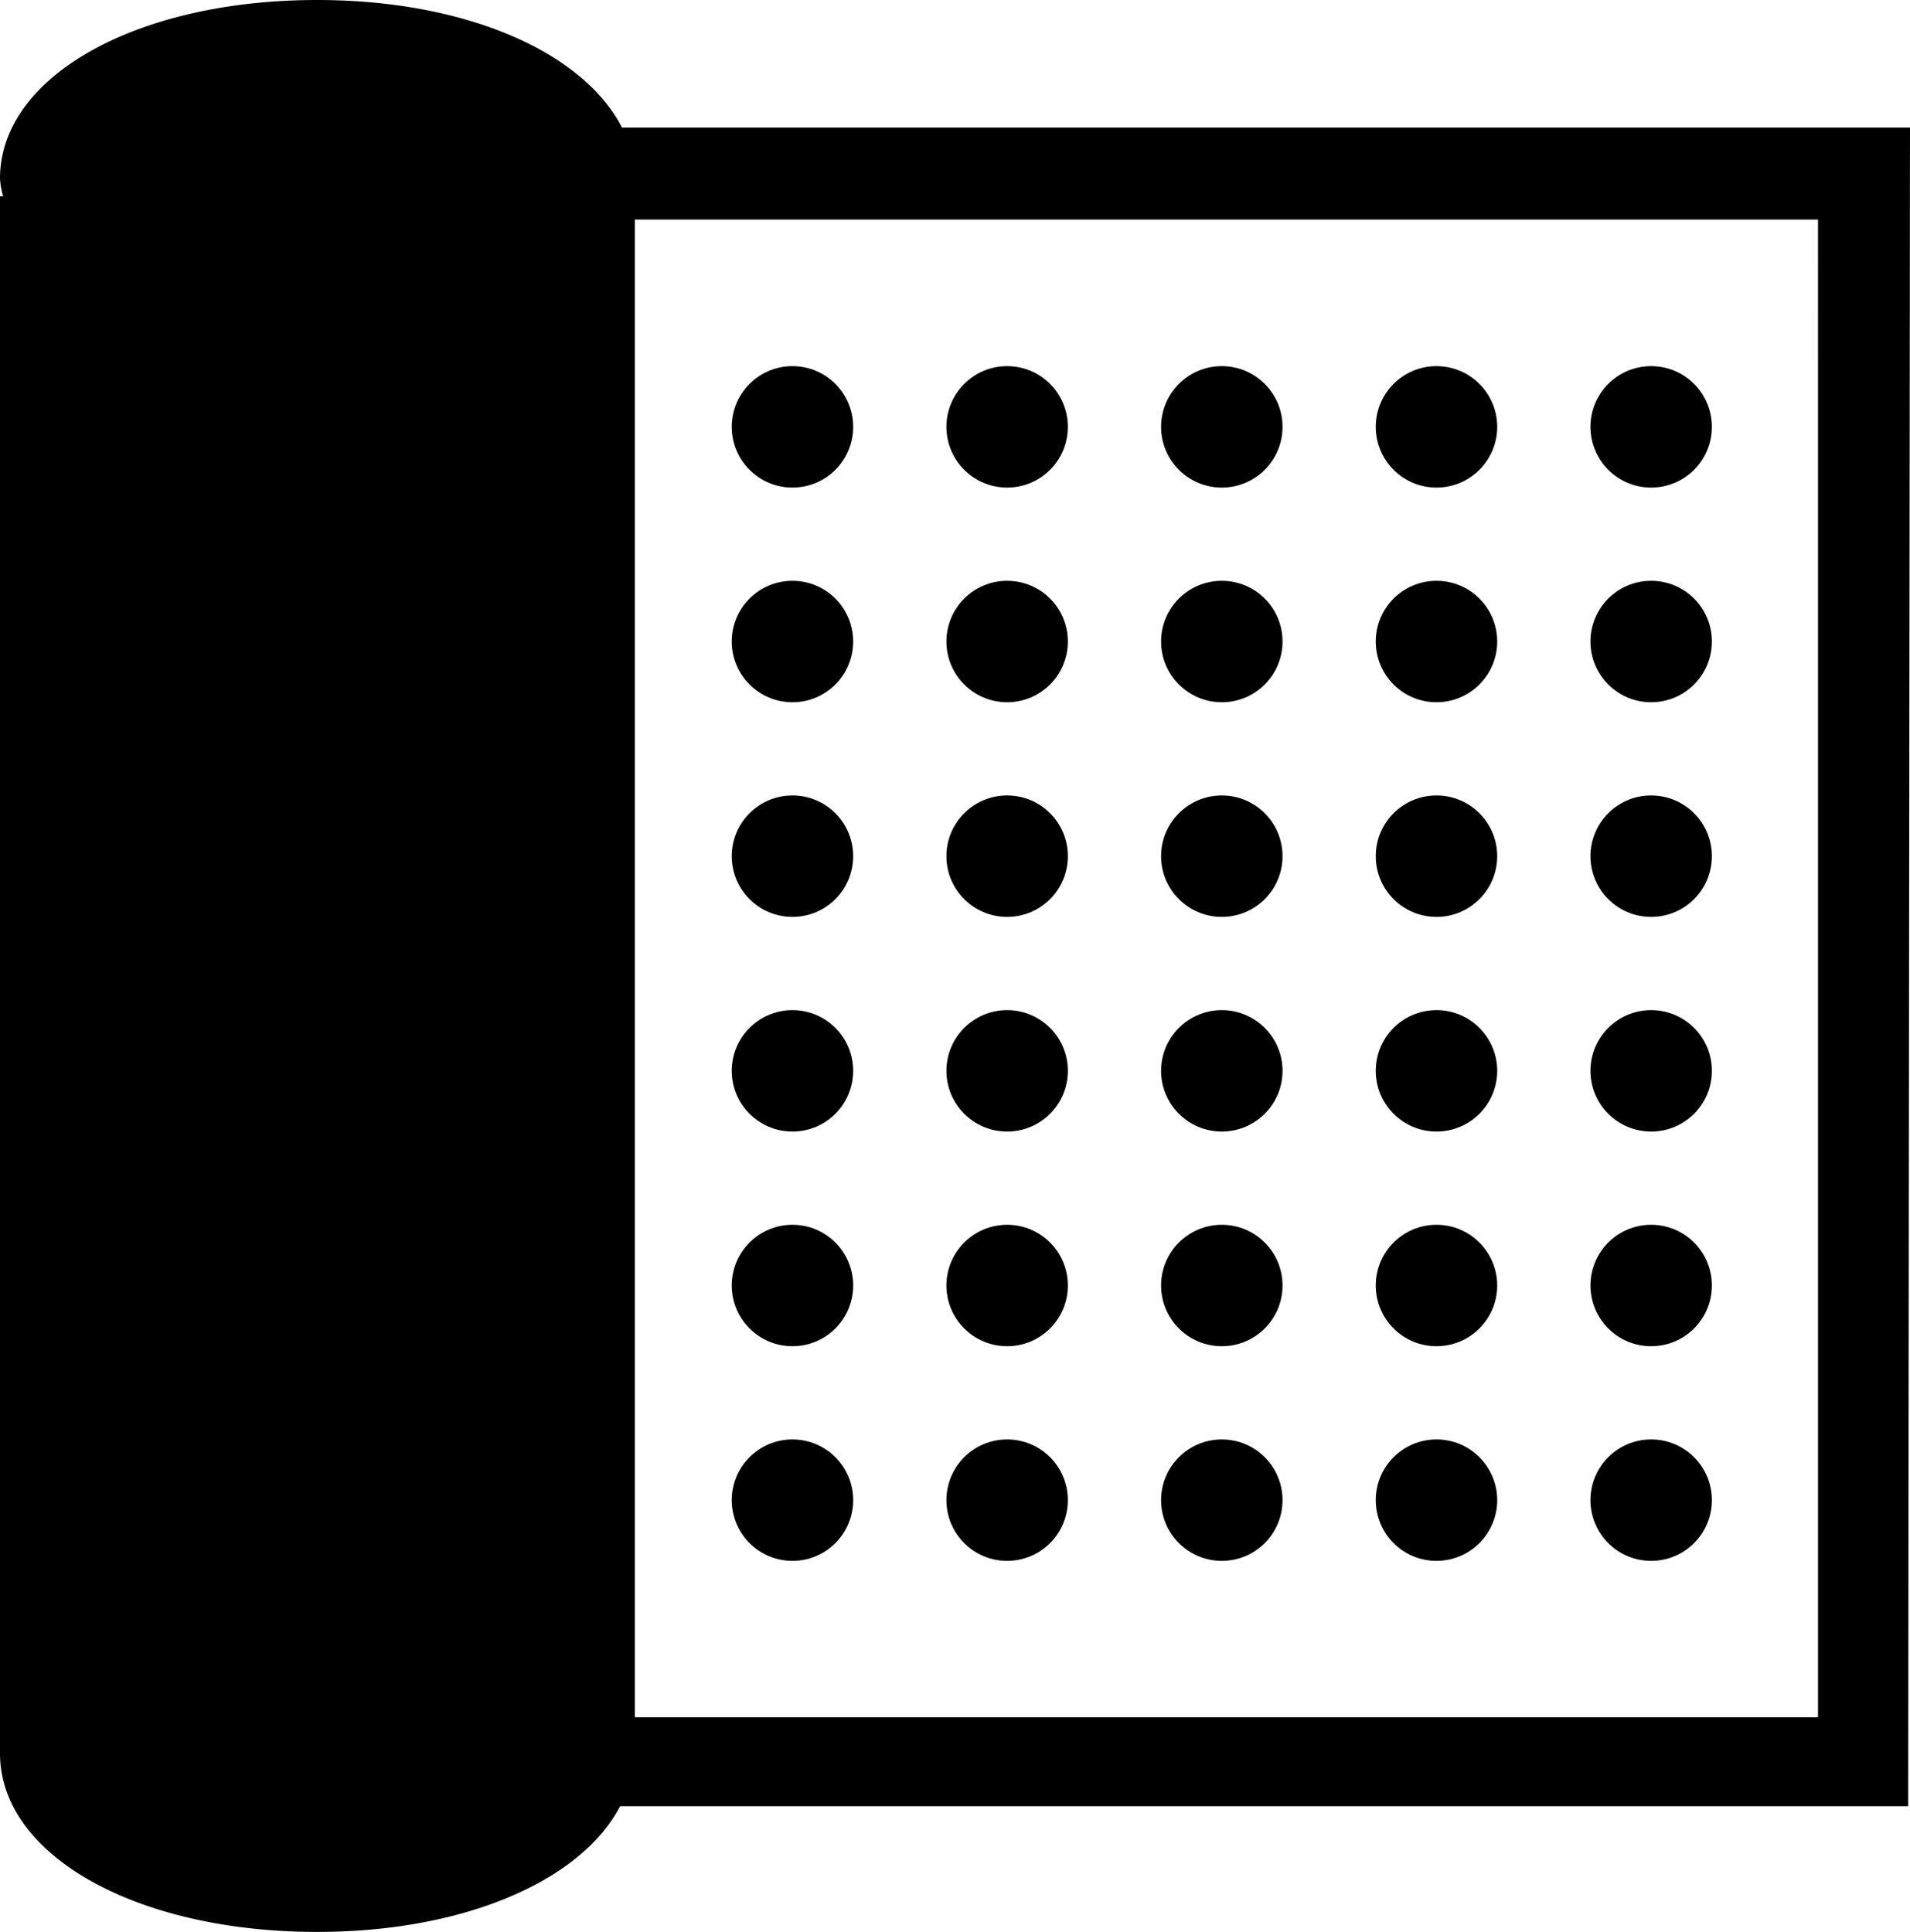 <svg xmlns="http://www.w3.org/2000/svg" viewBox="0 0 31.14 31.5"><path class="cls-2" d="M9.6 3.2v25.39c0 1.19-2 2.16-4.43 2.16s-4.42-1-4.42-2.16V3.2"/><ellipse class="cls-2" cx="5.17" cy="2.91" rx="4.42" ry="2.16"/><path class="cls-3" d="M31.14 2.08h-21C9.51.85 7.6 0 5.17 0 2.22 0 0 1.25 0 2.91a1.35 1.35 0 00.05.29H0v25.39c0 1.66 2.22 2.91 5.17 2.91 2.41 0 4.31-.84 4.94-2.05h21zm-26-.58c2 0 3.36.68 3.62 1.23v.36c-.26.55-1.63 1.23-3.62 1.23C3 4.32 1.5 3.47 1.5 2.91S3 1.5 5.17 1.5zm0 28.5C3 30 1.5 29.15 1.5 28.59V5a7.72 7.72 0 003.67.82A7.77 7.77 0 008.85 5v23.59c0 .56-1.47 1.41-3.68 1.41zm24.5-2H10.35V3.58h19.29z"/><ellipse class="cls-3" cx="5.17" cy="2.91" rx="2.26" ry=".75"/><g class="cls-4"><circle class="cls-3" cx="12.92" cy="6.96" r=".99"/><circle class="cls-3" cx="16.42" cy="6.96" r=".99"/><circle class="cls-3" cx="19.92" cy="6.96" r=".99"/><circle class="cls-3" cx="23.42" cy="6.96" r=".99"/><circle class="cls-3" cx="26.92" cy="6.96" r=".99"/></g><g class="cls-4"><circle class="cls-3" cx="12.92" cy="10.46" r=".99"/><circle class="cls-3" cx="16.42" cy="10.46" r=".99"/><circle class="cls-3" cx="19.92" cy="10.46" r=".99"/><circle class="cls-3" cx="23.42" cy="10.46" r=".99"/><circle class="cls-3" cx="26.92" cy="10.46" r=".99"/></g><g class="cls-4"><circle class="cls-3" cx="12.92" cy="13.96" r=".99"/><circle class="cls-3" cx="16.42" cy="13.96" r=".99"/><circle class="cls-3" cx="19.92" cy="13.96" r=".99"/><circle class="cls-3" cx="23.42" cy="13.96" r=".99"/><circle class="cls-3" cx="26.92" cy="13.96" r=".99"/></g><g class="cls-4"><circle class="cls-3" cx="12.92" cy="17.46" r=".99"/><circle class="cls-3" cx="16.42" cy="17.46" r=".99"/><circle class="cls-3" cx="19.92" cy="17.46" r=".99"/><circle class="cls-3" cx="23.42" cy="17.46" r=".99"/><circle class="cls-3" cx="26.92" cy="17.46" r=".99"/></g><g class="cls-4"><circle class="cls-3" cx="12.92" cy="20.96" r=".99"/><circle class="cls-3" cx="16.42" cy="20.96" r=".99"/><circle class="cls-3" cx="19.92" cy="20.96" r=".99"/><circle class="cls-3" cx="23.42" cy="20.96" r=".99"/><circle class="cls-3" cx="26.92" cy="20.96" r=".99"/></g><g class="cls-4"><circle class="cls-3" cx="12.92" cy="24.46" r=".99"/><circle class="cls-3" cx="16.42" cy="24.46" r=".99"/><circle class="cls-3" cx="19.92" cy="24.46" r=".99"/><circle class="cls-3" cx="23.42" cy="24.46" r=".99"/><circle class="cls-3" cx="26.92" cy="24.46" r=".99"/></g></svg>